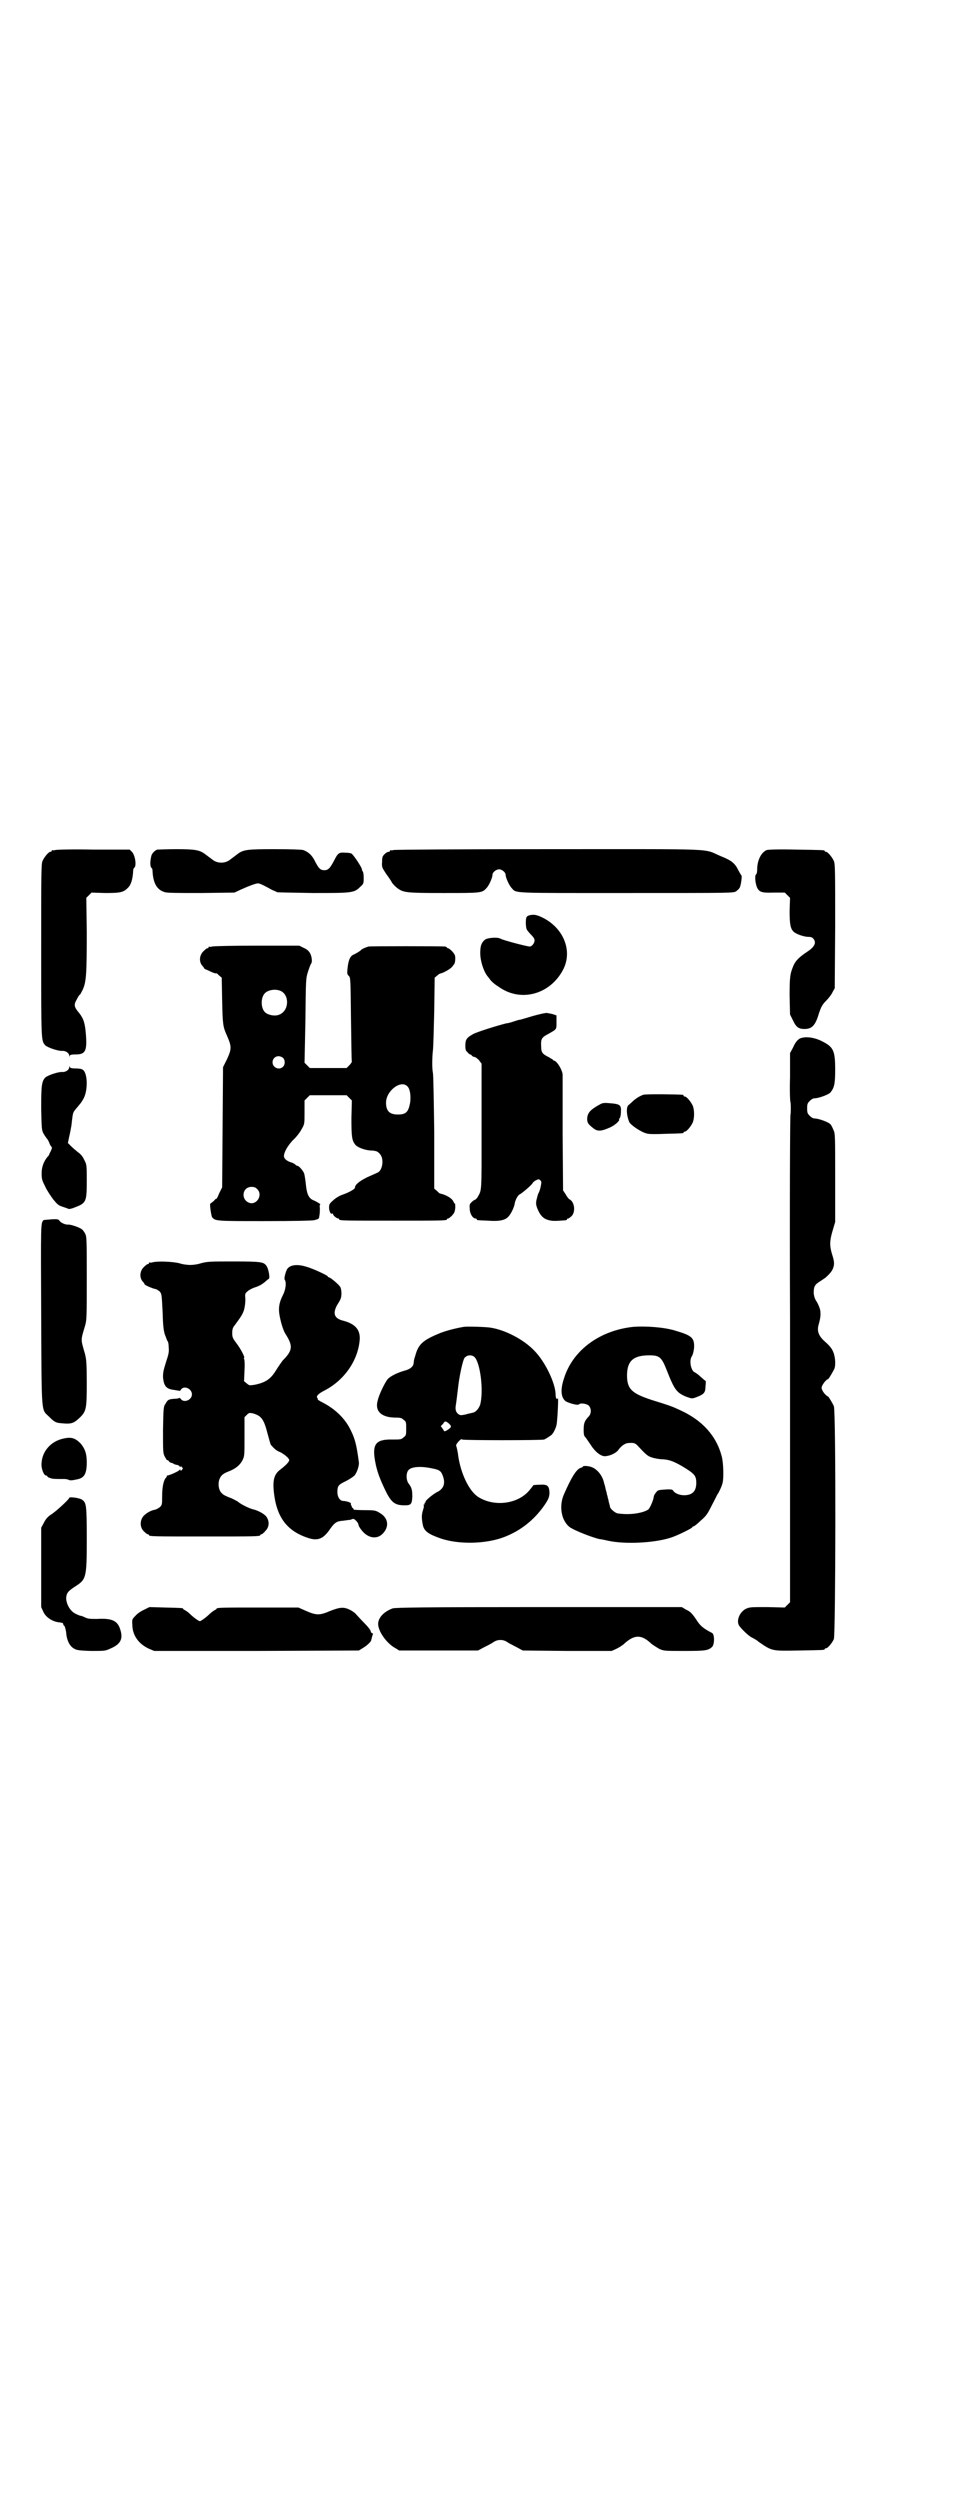 <?xml version="1.0" standalone="no"?>
<!DOCTYPE svg PUBLIC "-//W3C//DTD SVG 20010904//EN"
 "http://www.w3.org/TR/2001/REC-SVG-20010904/DTD/svg10.dtd">
<svg version="1.0" xmlns="http://www.w3.org/2000/svg"
 width="1100pt" height="2850pt" viewBox="0 0 1100 2850"
 preserveAspectRatio="xMidYMid meet">
<g transform="translate(0,2850) scale(0.5,-0.5)"
fill="#000000" stroke="none">
<path d="M126 3762 c-3 -1 -6 -1 -7 0 0 0 -1 0 -1 -2 0 -1 -1 -2 -3 -2 -4 0
-14 -12 -18 -21 -3 -7 -3 -29 -3 -205 0 -207 0 -204 9 -215 5 -5 28 -13 38
-13 9 1 17 -5 17 -11 0 -3 1 -3 1 0 1 2 4 3 14 3 22 0 26 8 23 46 -2 25 -5 35
-15 48 -12 14 -13 19 -6 31 3 6 6 11 7 11 1 0 4 6 7 12 8 18 9 37 9 130 l-1
79 6 6 6 6 30 -1 c34 0 42 1 52 11 8 7 12 20 13 41 0 2 1 5 3 6 5 6 1 29 -6
36 l-5 5 -83 0 c-45 1 -84 0 -87 -1z"/>
<path d="M359 3763 c-6 -2 -13 -9 -14 -16 -3 -13 -2 -22 0 -25 2 -1 3 -4 3 -6
1 -29 10 -45 28 -50 5 -2 32 -2 83 -2 l76 1 15 7 c20 9 34 14 39 14 4 0 14 -5
32 -15 5 -2 10 -4 11 -5 2 -1 38 -1 82 -2 89 0 94 0 108 14 8 7 8 8 8 21 0 7
-1 13 -2 14 -1 1 -2 3 -2 5 0 4 -19 33 -24 36 -2 1 -8 2 -15 2 -13 1 -16 -1
-24 -17 -10 -19 -14 -23 -23 -23 -9 0 -13 4 -23 24 -6 11 -14 18 -25 22 -4 1
-27 2 -65 2 -64 0 -72 -1 -86 -12 -4 -3 -12 -9 -16 -12 -11 -9 -29 -9 -40 0
-4 3 -12 9 -16 12 -13 10 -23 12 -67 12 -21 0 -41 -1 -43 -1z"/>
<path d="M898 3762 c-3 -1 -6 -1 -7 0 0 0 -1 0 -1 -2 0 -1 -1 -2 -3 -2 -2 0
-6 -2 -9 -5 -5 -5 -6 -7 -6 -18 -1 -12 0 -13 9 -27 6 -8 12 -17 14 -21 3 -4 8
-9 12 -12 14 -10 19 -11 105 -11 86 0 88 0 98 11 6 6 14 24 14 31 0 5 8 12 15
12 7 0 15 -7 15 -13 0 -6 8 -24 14 -30 11 -12 -3 -11 263 -11 242 0 243 0 249
4 3 2 7 6 8 8 3 5 6 28 4 28 0 0 -4 6 -7 12 -8 16 -15 22 -40 32 -43 18 4 16
-392 16 -192 0 -352 -1 -355 -2z"/>
<path d="M1750 3762 c-13 -5 -22 -24 -22 -44 0 -6 -1 -11 -3 -12 -3 -3 -1 -22
3 -30 5 -10 11 -12 38 -11 l25 0 6 -6 6 -6 -1 -29 c0 -32 2 -42 10 -49 6 -5
23 -11 33 -11 5 0 9 -1 11 -4 8 -9 3 -19 -14 -30 -18 -12 -26 -20 -31 -31 -8
-19 -9 -26 -9 -70 l1 -42 7 -14 c7 -15 13 -19 26 -19 17 0 25 8 33 36 5 14 7
19 16 28 6 6 13 15 15 20 l5 9 1 141 c0 125 0 142 -3 149 -4 9 -14 21 -18 21
-2 0 -3 1 -3 2 0 2 -2 2 -66 3 -39 1 -63 0 -66 -1z"/>
<path d="M1212 3614 c-11 -2 -12 -4 -12 -20 1 -13 1 -13 10 -23 7 -7 10 -11
10 -15 0 -6 -6 -14 -11 -14 -6 0 -60 14 -67 18 -7 4 -31 2 -36 -3 -8 -7 -10
-15 -10 -30 0 -17 7 -40 16 -52 1 -1 4 -5 7 -9 3 -4 11 -11 18 -15 50 -37 118
-19 148 38 24 46 -2 102 -56 123 -6 2 -10 3 -17 2z"/>
<path d="M484 3542 c-3 -1 -6 -1 -7 0 0 0 -1 0 -1 -2 0 -1 -1 -2 -3 -2 -1 0
-5 -3 -9 -7 -9 -9 -10 -23 -3 -32 3 -3 5 -6 5 -7 0 0 2 -2 6 -3 14 -7 20 -9
22 -8 1 0 3 -2 6 -5 l6 -5 1 -52 c1 -54 2 -60 10 -78 12 -27 12 -32 1 -56 l-9
-18 -1 -137 -1 -137 -7 -14 c-3 -8 -6 -13 -6 -12 0 1 -3 -1 -6 -5 -4 -3 -7 -6
-8 -6 -2 0 2 -28 4 -31 7 -9 9 -9 118 -9 73 0 108 1 115 2 11 3 11 3 12 11 1
5 1 12 1 17 -1 5 0 8 1 8 2 0 -9 7 -17 10 -10 5 -14 15 -16 36 -1 10 -3 22 -4
25 -3 7 -12 17 -15 17 -1 0 -4 1 -5 3 -1 1 -6 4 -10 5 -10 3 -16 9 -16 14 0 9
8 23 20 36 8 7 17 19 20 25 7 12 7 12 7 39 l0 27 6 6 6 6 42 0 42 0 6 -6 6 -6
-1 -40 c0 -43 1 -51 9 -61 5 -6 21 -12 34 -13 3 0 7 0 10 -1 7 0 15 -8 17 -17
3 -15 -3 -31 -12 -33 -1 -1 -11 -5 -22 -10 -18 -9 -28 -17 -28 -24 0 -3 -14
-11 -29 -16 -6 -2 -16 -8 -21 -13 -8 -7 -9 -9 -9 -16 0 -9 4 -16 7 -14 1 1 2
0 2 -1 0 -3 8 -10 12 -10 1 0 2 -1 2 -2 0 -3 12 -3 123 -3 111 0 123 0 123 3
0 1 1 2 3 2 1 0 5 3 9 7 5 6 6 8 7 17 0 5 0 10 -1 10 -1 0 -2 2 -3 4 -3 8 -17
16 -31 19 -1 0 -4 3 -7 6 l-6 5 0 130 c-1 71 -2 131 -3 134 -2 8 -2 35 0 51 1
8 2 48 3 90 l1 76 6 5 c3 3 7 5 9 5 7 2 21 10 25 15 2 3 5 6 5 7 1 1 2 6 2 12
0 8 -2 10 -7 16 -4 4 -8 7 -9 7 -2 0 -3 1 -3 2 0 0 -2 2 -5 2 -9 1 -169 1
-174 0 -7 -2 -16 -6 -17 -8 -2 -2 -8 -6 -16 -10 -9 -3 -13 -13 -15 -33 -1 -10
-1 -12 3 -16 4 -4 4 -6 5 -98 1 -52 1 -95 2 -97 0 -2 -3 -6 -6 -9 l-6 -6 -42
0 -42 0 -6 6 -6 6 2 96 c1 96 1 96 6 112 3 9 6 17 7 18 3 3 2 15 -2 23 -3 6
-8 10 -15 13 l-10 5 -97 0 c-53 0 -99 -1 -102 -2z m156 -101 c21 -9 20 -45 -2
-54 -10 -5 -28 -1 -34 6 -9 10 -9 32 0 42 7 8 24 11 36 6z m6 -153 c5 -5 5
-15 0 -20 -9 -9 -24 -2 -24 10 0 8 6 14 14 14 3 0 8 -2 10 -4z m284 -65 c6 -6
8 -22 6 -37 -4 -21 -9 -27 -28 -27 -19 0 -27 8 -27 27 0 27 34 53 49 37z
m-343 -234 c14 -14 -2 -38 -19 -31 -19 8 -15 36 6 36 6 0 9 -1 13 -5z"/>
<path d="M1243 3390 c-2 0 -15 -3 -29 -7 -14 -4 -26 -8 -28 -8 -2 0 -8 -2 -14
-4 -6 -2 -13 -4 -16 -4 -17 -4 -69 -20 -77 -25 -14 -8 -17 -12 -17 -26 0 -9 1
-12 5 -15 2 -3 5 -5 6 -5 1 0 3 -1 4 -3 2 -2 5 -3 7 -3 1 0 6 -4 9 -7 l6 -8 0
-144 c0 -157 1 -142 -10 -162 -2 -2 -4 -4 -4 -4 -1 0 -5 -2 -8 -5 -5 -5 -6 -6
-5 -16 0 -11 7 -22 13 -22 2 0 3 -1 3 -2 0 -2 0 -2 26 -3 25 -2 39 1 46 9 6 6
14 22 15 32 2 8 7 17 11 19 5 2 28 22 29 25 1 2 4 5 8 7 6 3 7 3 10 0 3 -3 3
-4 1 -14 -1 -5 -3 -12 -5 -15 -2 -5 -2 -5 -5 -17 -1 -7 -1 -10 3 -20 7 -16 14
-22 26 -25 8 -2 14 -2 39 0 1 1 2 1 2 2 0 1 1 2 3 2 1 0 5 3 8 6 9 10 6 33 -6
38 -1 1 -5 5 -8 11 l-6 9 -1 132 c0 72 0 131 0 132 -1 12 -14 32 -20 32 -1 0
-2 1 -2 2 0 0 -5 3 -10 6 -14 7 -17 10 -17 25 -1 15 1 20 15 27 21 12 20 10
20 28 l0 15 -9 3 c-14 3 -14 3 -18 2z"/>
<path d="M1831 3334 c-8 -1 -15 -8 -21 -22 l-7 -13 0 -55 c-1 -30 0 -56 1 -57
1 -3 1 -26 0 -28 -1 -1 -2 -211 -1 -466 0 -255 0 -472 0 -482 0 -10 0 -51 0
-91 l0 -73 -6 -6 -6 -6 -40 1 c-38 0 -40 0 -49 -4 -15 -8 -23 -29 -14 -40 7
-9 20 -21 27 -25 4 -2 12 -6 16 -10 32 -22 30 -21 93 -20 56 1 58 1 58 3 0 1
1 2 3 2 4 0 14 12 18 21 4 11 5 518 0 531 -3 7 -11 20 -13 22 -6 2 -15 14 -15
20 0 5 9 18 15 20 2 1 11 17 14 23 4 10 2 31 -4 42 -2 5 -9 13 -16 19 -15 13
-20 24 -16 39 5 18 5 23 4 33 -1 6 -5 15 -8 20 -5 7 -6 13 -7 19 0 16 2 20 15
28 6 4 12 8 13 9 12 11 16 17 18 27 1 6 0 13 -4 25 -6 20 -6 31 2 57 l5 17 0
101 c0 96 0 101 -4 109 -2 5 -5 11 -7 13 -5 5 -27 13 -36 13 -3 0 -7 2 -11 6
-5 5 -6 7 -6 17 0 10 1 12 6 17 4 4 8 6 11 6 9 0 31 8 36 13 9 11 11 20 11 52
0 44 -4 52 -30 65 -15 8 -34 11 -45 8z"/>
<path d="M158 3267 c0 -6 -8 -12 -17 -11 -10 0 -33 -8 -38 -13 -8 -9 -9 -19
-9 -70 1 -45 1 -49 5 -57 3 -5 7 -11 9 -13 2 -3 4 -7 5 -10 1 -3 3 -6 4 -7 2
-2 2 -4 -1 -10 -2 -4 -4 -8 -4 -9 0 0 -2 -3 -4 -5 -8 -10 -13 -22 -13 -37 0
-13 1 -16 8 -30 4 -9 13 -22 18 -29 10 -12 12 -14 21 -17 6 -2 12 -4 14 -5 1
-1 7 0 14 3 27 10 28 13 28 61 0 36 0 37 -6 48 -3 7 -8 13 -14 17 -5 4 -12 10
-16 14 l-7 7 3 15 c2 8 4 19 5 25 3 26 3 29 8 35 2 3 7 8 9 11 3 3 8 10 11 16
10 19 9 58 -2 65 -2 2 -9 3 -16 3 -10 0 -13 1 -14 4 0 2 -1 2 -1 -1z"/>
<path d="M1468 3204 c-8 -3 -15 -7 -23 -14 -4 -4 -9 -8 -10 -9 -6 -3 -6 -22 1
-39 3 -7 27 -23 39 -26 5 -2 21 -2 44 -1 40 1 41 1 41 3 0 1 1 2 3 2 4 0 14
12 18 21 4 10 4 28 0 38 -4 9 -14 21 -18 21 -2 0 -3 1 -3 2 0 1 -1 2 -2 2 -8
1 -86 2 -90 0z"/>
<path d="M1369 3182 c-22 -12 -28 -19 -29 -32 0 -10 2 -13 15 -23 9 -7 18 -6
36 2 12 5 24 16 22 19 -1 1 0 2 1 2 1 1 3 7 3 14 1 17 -1 19 -28 21 -11 1 -15
0 -20 -3z"/>
<path d="M117 2920 c-9 -1 -17 -1 -18 -2 -6 -8 -6 -5 -5 -216 1 -234 0 -214
18 -232 13 -13 16 -14 30 -15 20 -2 26 0 38 11 17 16 18 20 18 81 0 45 -1 54
-4 66 -10 35 -10 30 0 64 4 13 4 20 4 109 0 89 0 95 -4 102 -2 4 -6 9 -8 10
-8 5 -26 11 -32 10 -6 0 -17 5 -19 10 -2 2 -5 3 -18 2z"/>
<path d="M348 2822 c-3 -1 -6 -1 -7 0 0 0 -1 0 -1 -2 0 -1 -1 -2 -3 -2 -1 0
-5 -3 -9 -7 -9 -9 -10 -23 -3 -32 3 -3 5 -6 5 -7 0 -2 19 -10 25 -11 2 0 6 -3
9 -5 5 -6 5 -6 7 -45 1 -33 2 -42 5 -53 3 -7 5 -14 6 -15 2 -2 3 -8 3 -15 1
-10 0 -15 -6 -33 -6 -19 -7 -24 -7 -35 2 -21 8 -27 26 -29 6 -1 11 -2 12 -2 0
-1 2 1 3 3 7 10 25 2 25 -11 0 -13 -18 -20 -25 -11 -1 2 -3 3 -4 3 0 -1 -5 -2
-10 -2 -14 -1 -16 -2 -21 -11 -5 -7 -5 -9 -6 -60 0 -50 0 -53 4 -61 3 -5 5 -9
6 -8 0 0 2 0 3 -2 1 -2 3 -3 5 -4 2 0 5 -1 7 -3 3 -1 6 -2 8 -2 1 0 4 -2 5 -3
1 -3 2 -3 2 -1 0 2 1 2 3 -1 3 -3 3 -3 0 -6 -2 -3 -3 -3 -3 -1 0 2 -1 2 -2 1
-1 -3 -24 -13 -28 -13 -2 0 -2 -1 -1 -1 0 -1 -1 -3 -3 -5 -5 -6 -8 -21 -8 -42
0 -17 0 -19 -5 -24 -4 -3 -8 -5 -11 -6 -9 -1 -21 -8 -27 -15 -8 -10 -8 -25 1
-34 4 -4 8 -7 9 -7 2 0 3 -1 3 -2 0 -3 13 -3 127 -3 114 0 127 0 127 3 0 1 1
2 3 2 1 0 5 3 9 8 9 9 9 22 2 32 -5 7 -21 15 -31 17 -8 2 -27 11 -35 18 -4 2
-12 7 -19 9 -7 3 -14 6 -16 9 -7 5 -10 19 -7 30 3 10 8 15 21 20 16 6 26 14
32 25 5 10 5 11 5 54 l0 45 5 5 c5 5 6 5 13 4 21 -6 26 -13 35 -48 3 -11 6
-22 7 -24 9 -10 12 -13 22 -17 11 -6 20 -14 20 -18 0 -4 -9 -13 -21 -22 -13
-10 -17 -23 -14 -51 6 -56 29 -88 77 -104 23 -8 36 -3 52 21 10 14 15 17 30
18 7 1 14 2 16 2 2 1 4 2 6 2 3 1 12 -9 12 -13 0 -4 10 -18 18 -23 13 -9 28
-8 38 3 15 16 12 36 -8 47 -8 5 -10 6 -34 6 -14 0 -25 1 -25 1 1 1 -1 3 -2 4
-2 1 -3 2 -2 2 1 0 0 1 -1 3 -1 2 -2 4 -1 5 1 2 -11 6 -18 6 -7 0 -13 9 -13
20 0 14 2 17 19 25 8 4 17 10 20 13 6 7 11 23 10 30 -5 39 -9 54 -18 72 -12
26 -34 48 -62 63 -8 4 -15 8 -14 9 1 0 0 2 -1 3 -3 4 3 10 17 17 46 24 77 70
80 117 1 22 -11 35 -38 42 -20 5 -24 16 -14 35 3 5 7 11 8 14 3 6 3 20 0 27
-2 5 -23 23 -27 23 -1 0 -2 1 -2 2 0 2 -34 18 -49 22 -22 7 -40 4 -45 -8 -4
-10 -6 -20 -4 -22 4 -6 2 -22 -4 -34 -9 -17 -11 -31 -8 -47 3 -17 9 -36 14
-43 17 -27 16 -37 -7 -60 -3 -4 -10 -14 -15 -22 -12 -20 -24 -28 -48 -33 -13
-2 -13 -2 -19 3 l-6 5 1 25 c1 14 0 25 -1 26 -1 1 -1 2 0 2 3 0 -7 20 -17 33
-9 12 -10 14 -10 24 0 8 1 12 6 18 14 19 18 25 21 35 2 7 3 17 3 24 -1 12 -1
13 5 18 3 3 11 7 17 9 7 2 15 6 21 11 5 4 9 8 10 8 4 0 0 24 -5 30 -6 9 -13
10 -75 10 -52 0 -59 0 -74 -4 -9 -3 -20 -4 -25 -4 -5 0 -16 1 -25 4 -17 4 -50
5 -61 2z"/>
<path d="M1059 2675 c-18 -3 -38 -8 -54 -14 -39 -16 -50 -25 -57 -51 -4 -12
-3 -11 -4 -17 0 -8 -8 -15 -21 -18 -17 -5 -31 -12 -38 -19 -6 -7 -20 -35 -23
-49 -7 -24 8 -39 41 -39 11 0 14 -1 18 -5 6 -4 6 -6 6 -20 0 -14 0 -16 -6 -20
-5 -5 -7 -5 -25 -5 -38 1 -47 -10 -40 -49 4 -23 11 -41 23 -66 14 -29 22 -35
45 -35 14 0 16 3 17 19 0 15 -1 21 -8 30 -6 7 -7 24 -1 31 6 8 28 10 55 4 16
-3 20 -6 24 -18 6 -17 1 -29 -14 -36 -11 -6 -27 -20 -26 -22 1 -1 0 -2 -1 -2
-1 0 -2 -1 -1 -2 1 -1 0 -2 -1 -2 -1 0 -2 -1 -1 -2 1 -1 0 -6 -2 -12 -3 -10
-3 -17 0 -33 3 -14 13 -21 42 -31 40 -13 96 -12 136 1 39 13 71 37 95 69 14
19 16 25 16 36 -1 15 -5 18 -22 17 -8 0 -14 -1 -15 -1 0 -1 -4 -6 -9 -12 -27
-32 -82 -38 -118 -14 -20 14 -38 52 -44 91 -1 9 -3 18 -4 22 -2 4 -1 6 4 12 5
5 7 7 9 5 3 -2 179 -2 187 0 4 2 9 5 16 10 4 3 10 14 12 23 2 7 5 65 3 61 -2
-4 -5 0 -5 8 0 26 -24 76 -49 101 -25 26 -67 47 -99 52 -12 2 -53 3 -61 2z
m24 -69 c13 -13 21 -76 13 -108 -3 -9 -10 -18 -18 -19 -3 -1 -10 -2 -16 -4
-10 -2 -12 -2 -16 1 -6 5 -7 10 -6 19 1 4 3 22 5 38 3 29 11 65 15 71 6 7 16
8 23 2z m-58 -152 c6 -6 6 -8 -5 -15 -6 -3 -6 -3 -8 1 -2 3 -4 6 -5 7 -1 1 -1
1 0 3 1 0 3 3 5 5 3 6 6 5 13 -1z"/>
<path d="M1446 2675 c-77 -8 -139 -53 -159 -118 -8 -24 -7 -41 2 -50 4 -5 30
-12 32 -9 3 4 18 2 23 -3 6 -7 6 -19 -2 -26 -8 -9 -10 -14 -10 -29 0 -12 1
-14 5 -18 2 -3 7 -10 11 -16 10 -16 23 -26 32 -26 11 0 26 7 31 14 6 9 16 16
23 16 13 1 16 0 23 -8 17 -18 21 -22 31 -25 6 -2 17 -4 24 -4 15 -1 24 -4 45
-16 28 -17 32 -21 32 -38 0 -19 -9 -28 -28 -28 -11 0 -22 5 -25 11 -2 2 -5 3
-18 2 -15 -1 -17 -1 -21 -7 -3 -3 -5 -8 -5 -9 0 -6 -8 -25 -12 -29 -7 -6 -28
-11 -48 -11 -10 0 -21 1 -24 2 -6 2 -16 11 -16 15 0 2 -1 4 -3 12 0 2 -1 6 -2
8 0 2 -1 6 -2 8 0 2 -1 6 -2 9 -1 2 -1 6 -2 8 0 1 -1 5 -2 7 -3 17 -14 31 -26
37 -8 4 -23 5 -23 2 0 -1 -3 -2 -6 -3 -9 -4 -20 -21 -37 -60 -12 -27 -6 -62
15 -76 13 -8 49 -22 66 -26 3 0 12 -2 21 -4 38 -8 103 -5 141 7 16 5 50 22 50
24 0 1 1 2 3 2 1 0 9 6 16 13 13 11 16 16 26 36 7 13 12 24 13 25 2 2 10 19
11 25 3 11 2 47 -2 61 -12 46 -44 82 -95 105 -17 8 -22 10 -64 23 -46 15 -57
25 -57 56 0 33 14 46 51 46 23 0 28 -4 40 -35 17 -43 22 -50 43 -59 14 -5 14
-5 23 -2 18 7 22 10 22 25 1 7 1 13 0 13 -1 0 -5 4 -11 9 -5 5 -11 9 -13 10
-9 3 -14 27 -7 37 2 3 4 10 5 19 1 23 -5 28 -42 39 -25 8 -67 11 -96 9z"/>
<path d="M140 2419 c-25 -7 -43 -28 -45 -53 -2 -13 5 -30 10 -30 2 0 3 -1 3
-2 0 -1 3 -3 7 -4 6 -2 10 -2 32 -2 4 0 8 -1 10 -2 1 -1 4 -1 6 -1 2 0 7 1 12
2 17 3 23 12 23 39 0 20 -4 31 -14 43 -13 13 -22 16 -44 10z"/>
<path d="M158 2285 c0 -3 -31 -32 -43 -39 -7 -5 -11 -10 -15 -18 l-6 -11 0
-91 0 -90 5 -11 c6 -13 22 -23 38 -24 1 0 4 -1 5 -1 1 0 2 -1 2 -2 0 -1 1 -4
3 -5 1 -1 3 -8 4 -15 1 -17 8 -31 17 -36 6 -4 10 -5 39 -6 32 0 33 0 44 5 24
10 30 22 24 42 -6 22 -19 28 -54 26 -15 0 -19 0 -26 3 -4 2 -9 4 -10 4 -2 0
-7 2 -13 5 -12 6 -21 22 -21 36 1 11 4 15 19 25 27 17 28 19 28 110 0 78 -1
82 -11 89 -6 4 -29 7 -29 4z"/>
<path d="M329 2030 c-7 -3 -16 -9 -20 -14 -7 -7 -8 -8 -7 -20 0 -24 14 -44 38
-55 l12 -5 233 0 234 1 8 5 c9 5 19 14 20 18 2 8 3 12 4 14 0 1 0 2 -2 3 -2 0
-3 2 -3 4 0 2 -6 10 -14 18 -7 7 -15 16 -18 19 -2 3 -8 8 -14 11 -15 8 -24 7
-47 -2 -23 -10 -31 -10 -54 0 l-18 8 -88 0 c-86 0 -99 0 -99 -3 0 -1 -2 -2 -4
-3 -2 -1 -8 -5 -13 -10 -5 -5 -12 -10 -15 -12 -6 -4 -6 -4 -12 0 -3 2 -10 7
-15 12 -5 5 -11 9 -13 10 -2 1 -4 2 -4 3 0 2 -2 2 -41 3 l-36 1 -12 -6z"/>
<path d="M896 2033 c-19 -7 -32 -20 -33 -34 -1 -17 19 -46 40 -57 l8 -5 90 0
90 0 11 6 c6 3 16 8 21 11 7 5 12 7 19 7 7 0 12 -2 19 -7 6 -3 15 -8 21 -11
l11 -6 102 -1 101 0 11 5 c6 3 14 8 17 11 24 22 40 22 63 0 4 -3 12 -8 17 -11
11 -5 12 -5 58 -5 48 0 54 1 63 9 6 6 6 29 0 32 -21 11 -27 16 -37 32 -9 13
-13 17 -22 21 l-10 6 -327 0 c-261 0 -327 -1 -333 -3z"/>
</g>
</svg>
